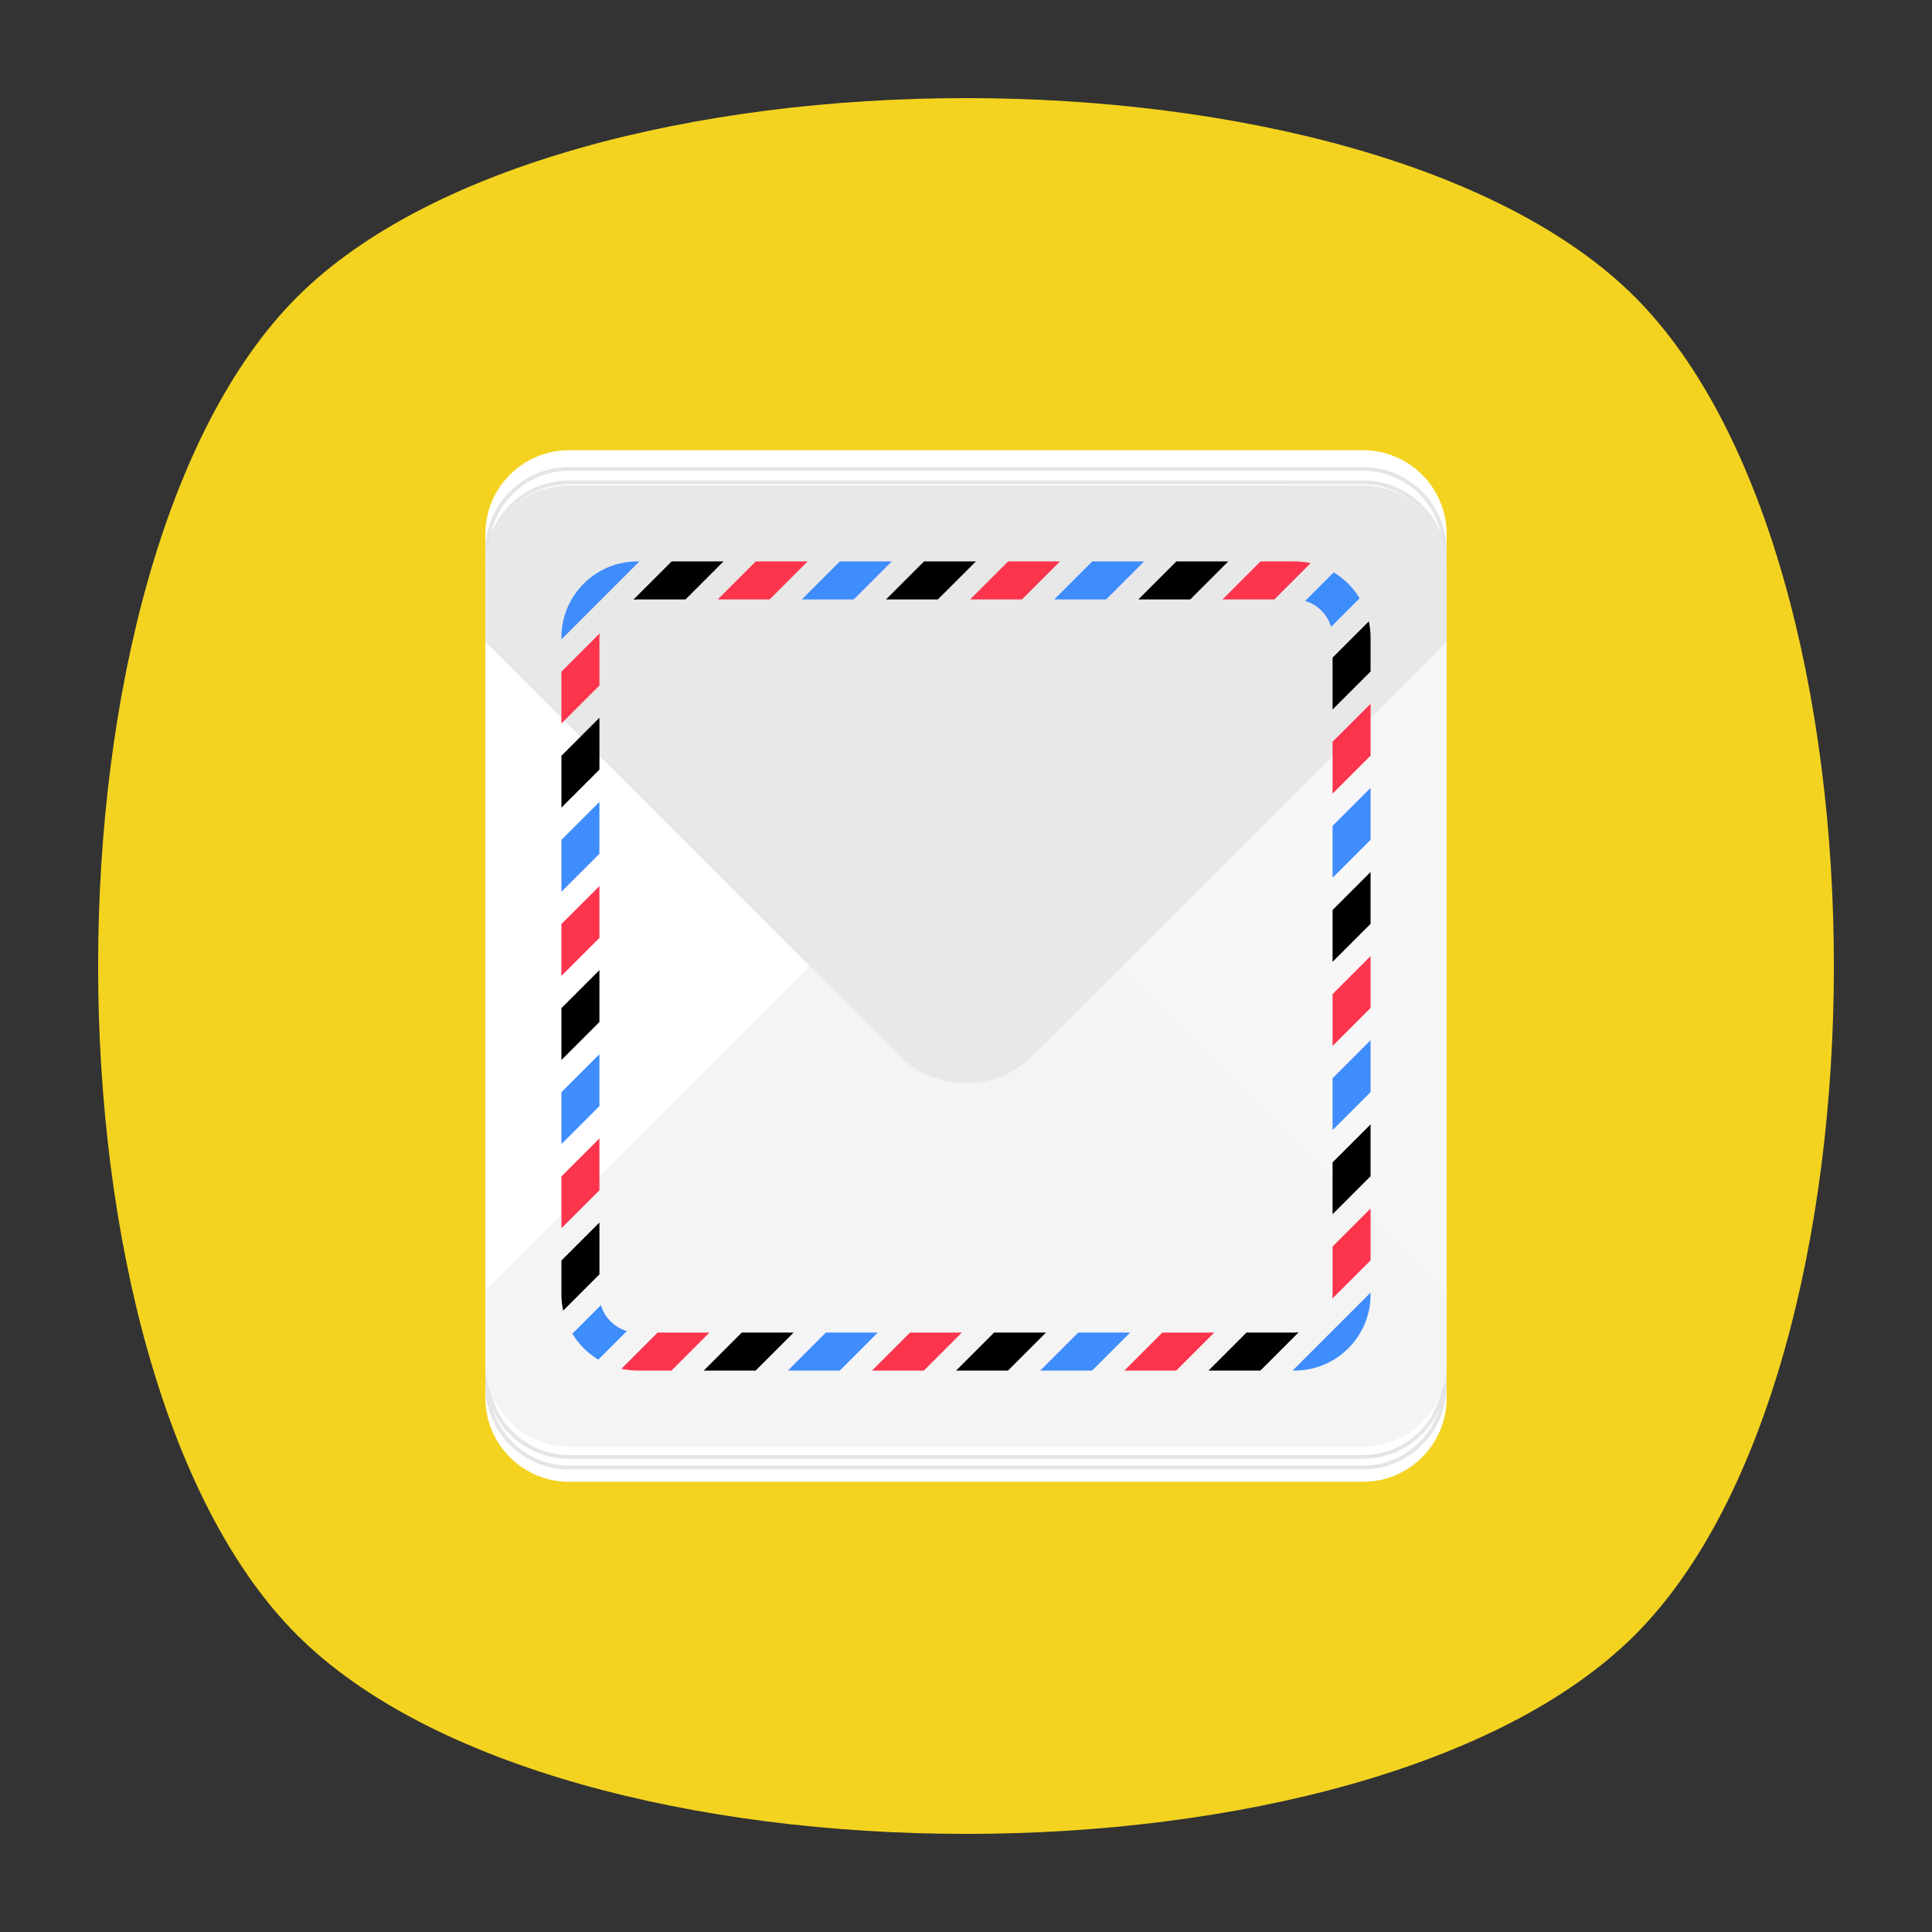 <?xml version="1.0" encoding="UTF-8" standalone="no"?>
<svg
   xmlns:dc="http://purl.org/dc/elements/1.1/"
   xmlns:cc="http://creativecommons.org/ns#"
   xmlns:rdf="http://www.w3.org/1999/02/22-rdf-syntax-ns#"
   xmlns:svg="http://www.w3.org/2000/svg"
   xmlns="http://www.w3.org/2000/svg"
   xmlns:sodipodi="http://sodipodi.sourceforge.net/DTD/sodipodi-0.dtd"
   xmlns:inkscape="http://www.inkscape.org/namespaces/inkscape"
   viewBox="0 0 640 640"
   height="640"
   width="640"
   xml:space="preserve"
   version="1.1"
   id="svg2"
   inkscape:version="0.91 r13725"
   sodipodi:docname="internet-mail.svg"><rect x="0" y="0" width="640" height="640" fill="#333333" stroke="none"/><sodipodi:namedview
     pagecolor="#ffffff"
     bordercolor="#666666"
     borderopacity="1"
     objecttolerance="10"
     gridtolerance="10"
     guidetolerance="10"
     inkscape:pageopacity="0"
     inkscape:pageshadow="2"
     inkscape:window-width="738"
     inkscape:window-height="480"
     id="namedview203"
     showgrid="false"
     inkscape:zoom="0.36875"
     inkscape:cx="320"
     inkscape:cy="320"
     inkscape:window-x="0"
     inkscape:window-y="0"
     inkscape:window-maximized="0"
     inkscape:current-layer="svg2" /><defs
     id="defs6"><clipPath
       id="clipPath16"
       clipPathUnits="userSpaceOnUse"><path
         id="path18"
         d="M 0,512 512,512 512,0 0,0 0,512 Z" /></clipPath><clipPath
       id="clipPath24"
       clipPathUnits="userSpaceOnUse"><path
         id="path26"
         d="m 18.275,493.744 475.45,0 0,-475.488 -475.45,0 0,475.488 z" /></clipPath><clipPath
       id="clipPath28"
       clipPathUnits="userSpaceOnUse"><path
         id="path30"
         d="m 18.275,493.744 475.45,0 0,-475.488 -475.45,0 0,475.488 z" /></clipPath><clipPath
       id="clipPath32"
       clipPathUnits="userSpaceOnUse"><path
         id="path34"
         d="m 18.325,493.744 475.4,0 0,-475.488 -475.4,0 0,475.488 z" /></clipPath><clipPath
       id="clipPath36"
       clipPathUnits="userSpaceOnUse"><path
         id="path38"
         d="M 448.99,63.029 C 389.293,3.332 122.807,3.332 63.11,63.029 3.413,122.726 3.413,389.312 63.01,449.009 c 59.597,59.696 326.283,59.596 385.98,0 59.697,-59.597 59.597,-326.283 0,-385.98" /></clipPath><radialGradient
       id="radialGradient44"
       spreadMethod="pad"
       gradientTransform="matrix(237.722,0,0,237.722,256.025,256)"
       gradientUnits="userSpaceOnUse"
       r="1"
       cy="0"
       cx="0"
       fy="0"
       fx="0"><stop
         id="stop46"
         offset="0"
         style="stop-opacity:1;stop-color:#ffffff" /><stop
         id="stop48"
         offset="0.859"
         style="stop-opacity:0.141;stop-color:#ffffff" /><stop
         id="stop50"
         offset="1"
         style="stop-opacity:0;stop-color:#ffffff" /></radialGradient><mask
       id="mask52"
       height="1"
       width="1"
       y="0"
       x="0"
       maskUnits="userSpaceOnUse"><g
         id="g54"><g
           id="g56"><g
             id="g58"><g
               id="g60"><path
                 id="path62"
                 style="fill:url(#radialGradient44);stroke:none"
                 d="m -32768,32767 65535,0 0,-65535 -65535,0 0,65535 z" /></g></g></g></g></mask><radialGradient
       id="radialGradient64"
       spreadMethod="pad"
       gradientTransform="matrix(237.722,0,0,237.722,256.025,256)"
       gradientUnits="userSpaceOnUse"
       r="1"
       cy="0"
       cx="0"
       fy="0"
       fx="0"><stop
         id="stop66"
         offset="0"
         style="stop-opacity:1;stop-color:#010101" /><stop
         id="stop68"
         offset="0.859"
         style="stop-opacity:1;stop-color:#010101" /><stop
         id="stop70"
         offset="1"
         style="stop-opacity:1;stop-color:#010101" /></radialGradient><clipPath
       id="clipPath72"
       clipPathUnits="userSpaceOnUse"><path
         id="path74"
         d="m 18.325,493.744 475.4,0 0,-475.488 -475.4,0 0,475.488 z" /></clipPath><clipPath
       id="clipPath76"
       clipPathUnits="userSpaceOnUse"><path
         id="path78"
         d="M 448.99,63.029 C 389.293,3.332 122.807,3.332 63.11,63.029 3.413,122.726 3.413,389.312 63.01,449.009 c 59.597,59.696 326.283,59.596 385.98,0 59.697,-59.597 59.597,-326.283 0,-385.98" /></clipPath><radialGradient
       id="radialGradient84"
       spreadMethod="pad"
       gradientTransform="matrix(188.255,188.361,-130.359,130.279,256.025,256.044)"
       gradientUnits="userSpaceOnUse"
       r="1"
       cy="0"
       cx="0"
       fy="0"
       fx="0"><stop
         id="stop86"
         offset="0"
         style="stop-opacity:1;stop-color:#ffffff" /><stop
         id="stop88"
         offset="0.859"
         style="stop-opacity:0.141;stop-color:#ffffff" /><stop
         id="stop90"
         offset="1"
         style="stop-opacity:0;stop-color:#ffffff" /></radialGradient><mask
       id="mask92"
       height="1"
       width="1"
       y="0"
       x="0"
       maskUnits="userSpaceOnUse"><g
         id="g94"><g
           id="g96"><g
             id="g98"><g
               id="g100"><path
                 id="path102"
                 style="fill:url(#radialGradient84);stroke:none"
                 d="m -32768,32767 65535,0 0,-65535 -65535,0 0,65535 z" /></g></g></g></g></mask><radialGradient
       id="radialGradient104"
       spreadMethod="pad"
       gradientTransform="matrix(188.255,188.361,-130.359,130.279,256.025,256.044)"
       gradientUnits="userSpaceOnUse"
       r="1"
       cy="0"
       cx="0"
       fy="0"
       fx="0"><stop
         id="stop106"
         offset="0"
         style="stop-opacity:1;stop-color:#010101" /><stop
         id="stop108"
         offset="0.859"
         style="stop-opacity:1;stop-color:#010101" /><stop
         id="stop110"
         offset="1"
         style="stop-opacity:1;stop-color:#010101" /></radialGradient><clipPath
       id="clipPath112"
       clipPathUnits="userSpaceOnUse"><path
         id="path114"
         d="m 18.275,493.694 475.387,0 0,-475.438 -475.387,0 0,475.438 z" /></clipPath><clipPath
       id="clipPath116"
       clipPathUnits="userSpaceOnUse"><path
         id="path118"
         d="m 63.01,63.029 c 59.697,-59.697 326.183,-59.697 385.88,0 59.697,59.697 59.697,326.183 0,385.88 -59.697,59.696 -326.183,59.696 -385.88,0.1 -59.697,-59.597 -59.597,-326.283 0,-385.98" /></clipPath><radialGradient
       id="radialGradient124"
       spreadMethod="pad"
       gradientTransform="matrix(-188.288,188.394,130.382,130.302,255.925,255.994)"
       gradientUnits="userSpaceOnUse"
       r="1"
       cy="0"
       cx="0"
       fy="0"
       fx="0"><stop
         id="stop126"
         offset="0"
         style="stop-opacity:1;stop-color:#ffffff" /><stop
         id="stop128"
         offset="0.859"
         style="stop-opacity:0.141;stop-color:#ffffff" /><stop
         id="stop130"
         offset="1"
         style="stop-opacity:0;stop-color:#ffffff" /></radialGradient><mask
       id="mask132"
       height="1"
       width="1"
       y="0"
       x="0"
       maskUnits="userSpaceOnUse"><g
         id="g134"><g
           id="g136"><g
             id="g138"><g
               id="g140"><path
                 id="path142"
                 style="fill:url(#radialGradient124);stroke:none"
                 d="m -32768,32767 65535,0 0,-65535 -65535,0 0,65535 z" /></g></g></g></g></mask><radialGradient
       id="radialGradient144"
       spreadMethod="pad"
       gradientTransform="matrix(-188.288,188.394,130.382,130.302,255.925,255.994)"
       gradientUnits="userSpaceOnUse"
       r="1"
       cy="0"
       cx="0"
       fy="0"
       fx="0"><stop
         id="stop146"
         offset="0"
         style="stop-opacity:1;stop-color:#010101" /><stop
         id="stop148"
         offset="0.859"
         style="stop-opacity:1;stop-color:#010101" /><stop
         id="stop150"
         offset="1"
         style="stop-opacity:1;stop-color:#010101" /></radialGradient></defs><g
     transform="matrix(1.25,0,0,-1.25,0,640)"
     id="g10"><g
       id="g12"><g
         clip-path="url(#clipPath16)"
         id="g14"><g
           id="g20"><g
             id="g22" /><g
             id="g152"><g
               id="g154"
               clip-path="url(#clipPath24)"><g
                 id="g156"><g
                   id="g158" /><g
                   id="g160"><g
                     id="g162"
                     clip-path="url(#clipPath28)"><g
                       id="g164"><g
                         id="g166" /><g
                         id="g168"><g
                           style="opacity:0.4"
                           id="g170"
                           clip-path="url(#clipPath32)"><g
                             id="g172"><g
                               id="g174"
                               clip-path="url(#clipPath36)"><g
                                 id="g176"><g
                                   id="g178" /><g
                                   id="g180"
                                   mask="url(#mask52)"><g
                                   id="g182"><path
                                   id="path184"
                                   style="fill:url(#radialGradient64);stroke:none"
                                   d="M 448.99,63.029 C 389.293,3.332 122.807,3.332 63.11,63.029 3.413,122.726 3.413,389.312 63.01,449.009 c 59.597,59.696 326.283,59.596 385.98,0 59.697,-59.597 59.597,-326.283 0,-385.98" /></g></g></g></g></g></g></g></g><g
                       id="g186"><g
                         id="g188" /><g
                         id="g190"><g
                           style="opacity:0.4"
                           id="g192"
                           clip-path="url(#clipPath72)"><g
                             id="g194"><g
                               id="g196"
                               clip-path="url(#clipPath76)"><g
                                 id="g198"><g
                                   id="g200" /><g
                                   id="g202"
                                   mask="url(#mask92)"><g
                                   id="g204"><path
                                   id="path206"
                                   style="fill:url(#radialGradient104);stroke:none"
                                   d="M 448.99,63.029 C 389.293,3.332 122.807,3.332 63.11,63.029 3.413,122.726 3.413,389.312 63.01,449.009 c 59.597,59.696 326.283,59.596 385.98,0 59.697,-59.597 59.597,-326.283 0,-385.98" /></g></g></g></g></g></g></g></g><g
                       id="g208"><g
                         id="g210" /><g
                         id="g212"><g
                           style="opacity:0.4"
                           id="g214"
                           clip-path="url(#clipPath112)"><g
                             id="g216"><g
                               id="g218"
                               clip-path="url(#clipPath116)"><g
                                 id="g220"><g
                                   id="g222" /><g
                                   id="g224"
                                   mask="url(#mask132)"><g
                                   id="g226"><path
                                   id="path228"
                                   style="fill:url(#radialGradient144);stroke:none"
                                   d="m 63.01,63.029 c 59.697,-59.697 326.183,-59.697 385.88,0 59.697,59.697 59.697,326.183 0,385.88 -59.697,59.696 -326.183,59.696 -385.88,0.1 -59.697,-59.597 -59.597,-326.283 0,-385.98" /></g></g></g></g></g></g></g></g></g></g></g></g></g></g><g
           transform="translate(433.279,433.279)"
           id="g230"><path
             id="path232"
             style="fill:#f3d320;fill-opacity:1;fill-rule:nonzero;stroke:none"
             d="m 0,0 c -70.294,70.294 -284.264,70.294 -354.558,0 -70.294,-70.294 -70.294,-284.264 0,-354.558 70.294,-70.294 284.264,-70.294 354.558,0 C 70.294,-284.264 70.295,-70.294 0,0" /></g><g
           transform="translate(361.203,374.044)"
           id="g234"><path
             id="path236"
             style="fill:#ffffff;fill-opacity:1;fill-rule:nonzero;stroke:none"
             d="m 0,0 -19.334,0 -171.737,0 -19.334,0 c -12.24,0 -22.162,-9.922 -22.162,-22.162 l 0,-19.334 0,-171.737 0,-19.334 c 0,-12.24 9.922,-22.162 22.162,-22.162 l 19.334,0 171.737,0 19.334,0 c 12.24,0 22.162,9.922 22.162,22.162 l 0,19.334 0,171.737 0,19.334 C 22.162,-9.922 12.24,0 0,0" /></g><g
           transform="translate(150.797,137.956)"
           id="g238"><path
             id="path240"
             style="fill:#ffffff;fill-opacity:1;fill-rule:nonzero;stroke:none"
             d="m 0,0 19.334,0 171.737,0 19.334,0 c 12.24,0 22.162,9.922 22.162,22.162 l 0,19.334 0,171.737 0,19.334 c 0,12.24 -9.922,22.162 -22.162,22.162 l -19.334,0 -171.737,0 -19.334,0 c -12.24,0 -22.162,-9.922 -22.162,-22.162 l 0,-19.334 0,-171.737 0,-19.334 C -22.162,9.922 -12.24,0 0,0" /></g><g
           transform="translate(361.203,377.32)"
           id="g242"><path
             id="path244"
             style="fill:#e5e5e5;fill-opacity:1;fill-rule:nonzero;stroke:none"
             d="m 0,0 -19.334,0 -171.737,0 -19.334,0 c -12.24,0 -22.162,-9.922 -22.162,-22.162 l 0,-19.334 0,-171.737 0,-19.334 c 0,-12.24 9.922,-22.162 22.162,-22.162 l 19.334,0 171.737,0 19.334,0 c 12.24,0 22.162,9.922 22.162,22.162 l 0,19.334 0,171.737 0,19.334 C 22.162,-9.922 12.24,0 0,0 m 0,-1 c 11.669,0 21.162,-9.493 21.162,-21.162 l 0,-19.334 0,-171.737 0,-19.334 c 0,-11.669 -9.493,-21.162 -21.162,-21.162 l -19.334,0 -171.737,0 -19.334,0 c -11.669,0 -21.162,9.493 -21.162,21.162 l 0,19.334 0,171.737 0,19.334 c 0,11.669 9.493,21.162 21.162,21.162 l 19.334,0 171.737,0 L 0,-1" /></g><g
           transform="translate(361.203,380.131)"
           id="g246"><path
             id="path248"
             style="fill:#e5e5e5;fill-opacity:1;fill-rule:nonzero;stroke:none"
             d="m 0,0 -19.334,0 -171.737,0 -19.334,0 c -12.24,0 -22.162,-9.922 -22.162,-22.162 l 0,-19.334 0,-171.737 0,-19.334 c 0,-12.24 9.922,-22.162 22.162,-22.162 l 19.334,0 171.737,0 19.334,0 c 12.24,0 22.162,9.922 22.162,22.162 l 0,19.334 0,171.737 0,19.334 C 22.162,-9.922 12.24,0 0,0 m 0,-1 c 11.669,0 21.162,-9.493 21.162,-21.162 l 0,-19.334 0,-171.737 0,-19.334 c 0,-11.669 -9.493,-21.162 -21.162,-21.162 l -19.334,0 -171.737,0 -19.334,0 c -11.669,0 -21.162,9.493 -21.162,21.162 l 0,19.334 0,171.737 0,19.334 c 0,11.669 9.493,21.162 21.162,21.162 l 19.334,0 171.737,0 L 0,-1" /></g><g
           transform="translate(361.203,384.686)"
           id="g250"><path
             id="path252"
             style="fill:#e5e5e5;fill-opacity:1;fill-rule:nonzero;stroke:none"
             d="m 0,0 -19.334,0 -171.737,0 -19.334,0 c -12.24,0 -22.162,-9.922 -22.162,-22.162 l 0,-19.334 0,-171.737 0,-19.334 c 0,-12.24 9.922,-22.162 22.162,-22.162 l 19.334,0 171.737,0 19.334,0 c 12.24,0 22.162,9.922 22.162,22.162 l 0,19.334 0,171.737 0,19.334 C 22.162,-9.922 12.24,0 0,0 m 0,-1 c 11.669,0 21.162,-9.493 21.162,-21.162 l 0,-19.334 0,-171.737 0,-19.334 c 0,-11.669 -9.493,-21.162 -21.162,-21.162 l -19.334,0 -171.737,0 -19.334,0 c -11.669,0 -21.162,9.493 -21.162,21.162 l 0,19.334 0,171.737 0,19.334 c 0,11.669 9.493,21.162 21.162,21.162 l 19.334,0 171.737,0 L 0,-1" /></g><g
           transform="translate(361.203,388.233)"
           id="g254"><path
             id="path256"
             style="fill:#e5e5e5;fill-opacity:1;fill-rule:nonzero;stroke:none"
             d="m 0,0 -19.334,0 -171.737,0 -19.334,0 c -12.24,0 -22.162,-9.922 -22.162,-22.162 l 0,-19.334 0,-171.737 0,-19.334 c 0,-12.24 9.922,-22.162 22.162,-22.162 l 19.334,0 171.737,0 19.334,0 c 12.24,0 22.162,9.922 22.162,22.162 l 0,19.334 0,171.737 0,19.334 C 22.162,-9.922 12.24,0 0,0 m 0,-1 c 11.669,0 21.162,-9.493 21.162,-21.162 l 0,-19.334 0,-171.737 0,-19.334 c 0,-11.669 -9.493,-21.162 -21.162,-21.162 l -19.334,0 -171.737,0 -19.334,0 c -11.669,0 -21.162,9.493 -21.162,21.162 l 0,19.334 0,171.737 0,19.334 c 0,11.669 9.493,21.162 21.162,21.162 l 19.334,0 171.737,0 L 0,-1" /></g><g
           transform="translate(128.635,361.203)"
           id="g258"><path
             id="path260"
             style="fill:#ffffff;fill-opacity:1;fill-rule:nonzero;stroke:none"
             d="m 0,0 0,-210.405 c 0,-12.24 9.922,-22.162 22.162,-22.162 l 19.334,0 127.365,127.364 -127.365,127.365 -19.334,0 C 9.922,22.162 0,12.24 0,0" /></g><g
           transform="translate(341.869,128.635)"
           id="g262"><path
             id="path264"
             style="fill:#f7f7f7;fill-opacity:1;fill-rule:nonzero;stroke:none"
             d="m 0,0 19.334,0 c 12.24,0 22.162,9.922 22.162,22.162 l 0,210.405 c 0,12.24 -9.922,22.162 -22.162,22.162 L 0,254.729 -127.365,127.365 0,0 Z" /></g><g
           transform="translate(383.365,150.797)"
           id="g266"><path
             id="path268"
             style="fill:#f4f4f4;fill-opacity:1;fill-rule:nonzero;stroke:none"
             d="M 0,0 0,19.334 -127.365,146.699 -254.729,19.334 -254.729,0 c 0,-12.24 9.922,-22.162 22.162,-22.162 l 210.405,0 C -9.922,-22.162 0,-12.24 0,0" /></g><g
           transform="translate(273.808,232.312)"
           id="g270"><path
             id="path272"
             style="fill:#e8e8e8;fill-opacity:1;fill-rule:nonzero;stroke:none"
             d="m 0,0 109.557,109.557 0,19.334 c 0,12.24 -9.923,22.162 -22.162,22.162 l -210.406,0 c -12.239,0 -22.162,-9.922 -22.162,-22.162 l 0,-19.334 L -35.616,0 C -25.781,-9.835 -9.835,-9.835 0,0" /></g><g
           transform="translate(158.856,321.789)"
           id="g274"><path
             id="path276"
             style="fill:#000000;fill-opacity:1;fill-rule:nonzero;stroke:none"
             d="m 0,0 -10.074,-10.074 0,-13.747 L 0,-13.747 0,0 Z" /></g><g
           transform="translate(293.135,353.144)"
           id="g278"><path
             id="path280"
             style="fill:#3f8cfc;fill-opacity:1;fill-rule:nonzero;stroke:none"
             d="m 0,0 10.074,10.074 -13.748,0 L -13.748,0 0,0 Z" /></g><g
           transform="translate(270.84,353.144)"
           id="g282"><path
             id="path284"
             style="fill:#fc354d;fill-opacity:1;fill-rule:nonzero;stroke:none"
             d="m 0,0 10.074,10.074 -13.747,0 L -13.747,0 0,0 Z" /></g><g
           transform="translate(337.723,353.144)"
           id="g286"><path
             id="path288"
             style="fill:#fc354d;fill-opacity:1;fill-rule:nonzero;stroke:none"
             d="m 0,0 9.612,9.612 c -1.376,0.297 -2.8,0.462 -4.265,0.462 l -9.02,0 L -13.747,0 0,0 Z" /></g><g
           transform="translate(158.856,343.07)"
           id="g290"><path
             id="path292"
             style="fill:#fc354d;fill-opacity:1;fill-rule:nonzero;stroke:none"
             d="m 0,0 c 0,0.362 0.021,0.72 0.059,1.073 l -10.133,-10.133 0,-13.748 L 0,-12.734 0,0 Z" /></g><g
           transform="translate(168.93,353.144)"
           id="g294"><path
             id="path296"
             style="fill:#000000;fill-opacity:1;fill-rule:nonzero;stroke:none"
             d="M 0,0 12.734,0 22.808,10.074 9.06,10.074 -1.073,-0.059 C -0.72,-0.021 -0.362,0 0,0" /></g><g
           transform="translate(352.741,345.867)"
           id="g298"><path
             id="path300"
             style="fill:#3f8cfc;fill-opacity:1;fill-rule:nonzero;stroke:none"
             d="M 0,0 7.577,7.577 C 5.88,10.393 3.519,12.753 0.703,14.45 L -6.874,6.873 C -3.566,5.915 -0.958,3.307 0,0" /></g><g
           transform="translate(226.252,353.144)"
           id="g302"><path
             id="path304"
             style="fill:#3f8cfc;fill-opacity:1;fill-rule:nonzero;stroke:none"
             d="m 0,0 10.074,10.074 -13.747,0 L -13.747,0 0,0 Z" /></g><g
           transform="translate(203.958,353.144)"
           id="g306"><path
             id="path308"
             style="fill:#fc354d;fill-opacity:1;fill-rule:nonzero;stroke:none"
             d="m 0,0 10.074,10.074 -13.747,0 L -13.747,0 0,0 Z" /></g><g
           transform="translate(248.546,353.144)"
           id="g310"><path
             id="path312"
             style="fill:#000000;fill-opacity:1;fill-rule:nonzero;stroke:none"
             d="m 0,0 0.172,0.172 9.902,9.902 -13.748,0 L -13.748,0 0,0 Z" /></g><g
           transform="translate(353.144,212.505)"
           id="g314"><path
             id="path316"
             style="fill:#3f8cfc;fill-opacity:1;fill-rule:nonzero;stroke:none"
             d="m 0,0 10.074,10.074 0,13.747 L 0,13.747 0,0 Z" /></g><g
           transform="translate(353.144,190.211)"
           id="g318"><path
             id="path320"
             style="fill:#000000;fill-opacity:1;fill-rule:nonzero;stroke:none"
             d="m 0,0 10.074,10.074 0,13.747 L 0,13.748 0,0 Z" /></g><g
           transform="translate(353.144,323.976)"
           id="g322"><path
             id="path324"
             style="fill:#000000;fill-opacity:1;fill-rule:nonzero;stroke:none"
             d="m 0,0 10.074,10.074 0,9.02 c 0,1.465 -0.165,2.889 -0.462,4.265 L 0,13.748 0,0 Z" /></g><g
           transform="translate(343.07,148.782)"
           id="g326"><path
             id="path328"
             style="fill:#3f8cfc;fill-opacity:1;fill-rule:nonzero;stroke:none"
             d="m 0,0 c 11.127,0 20.147,9.02 20.147,20.147 l 0,0.514 L -0.514,0 0,0 Z" /></g><g
           transform="translate(168.93,363.217)"
           id="g330"><path
             id="path332"
             style="fill:#3f8cfc;fill-opacity:1;fill-rule:nonzero;stroke:none"
             d="m 0,0 c -11.127,0 -20.147,-9.02 -20.147,-20.147 l 0,-0.513 L 0.513,0 0,0 Z" /></g><g
           transform="translate(353.144,168.929)"
           id="g334"><path
             id="path336"
             style="fill:#fc354d;fill-opacity:1;fill-rule:nonzero;stroke:none"
             d="m 0,0 c 0,-0.362 -0.021,-0.719 -0.059,-1.072 l 10.133,10.133 0,13.747 L 0,12.734 0,0 Z" /></g><g
           transform="translate(353.144,301.682)"
           id="g338"><path
             id="path340"
             style="fill:#fc354d;fill-opacity:1;fill-rule:nonzero;stroke:none"
             d="m 0,0 10.074,10.074 0,13.747 L 0,13.747 0,0 Z" /></g><g
           transform="translate(353.144,279.387)"
           id="g342"><path
             id="path344"
             style="fill:#3f8cfc;fill-opacity:1;fill-rule:nonzero;stroke:none"
             d="m 0,0 10.074,10.074 0,13.748 L 0,13.748 0,0 Z" /></g><g
           transform="translate(353.144,234.799)"
           id="g346"><path
             id="path348"
             style="fill:#fc354d;fill-opacity:1;fill-rule:nonzero;stroke:none"
             d="m 0,0 10.074,10.074 0,13.747 L 0,13.747 0,0 Z" /></g><g
           transform="translate(353.144,257.093)"
           id="g350"><path
             id="path352"
             style="fill:#000000;fill-opacity:1;fill-rule:nonzero;stroke:none"
             d="m 0,0 10.074,10.074 0,13.747 L 0,13.748 0,0 Z" /></g><g
           transform="translate(315.429,353.144)"
           id="g354"><path
             id="path356"
             style="fill:#000000;fill-opacity:1;fill-rule:nonzero;stroke:none"
             d="m 0,0 10.074,10.074 -13.748,0 L -13.748,0 0,0 Z" /></g><g
           transform="translate(343.07,158.856)"
           id="g358"><path
             id="path360"
             style="fill:#000000;fill-opacity:1;fill-rule:nonzero;stroke:none"
             d="m 0,0 -12.734,0 -10.074,-10.074 13.747,0 L 1.072,0.059 C 0.719,0.021 0.362,0 0,0" /></g><g
           transform="translate(174.276,158.856)"
           id="g362"><path
             id="path364"
             style="fill:#fc354d;fill-opacity:1;fill-rule:nonzero;stroke:none"
             d="m 0,0 -9.612,-9.612 c 1.376,-0.297 2.801,-0.462 4.266,-0.462 l 9.02,0 L 13.748,0 0,0 Z" /></g><g
           transform="translate(158.856,232.613)"
           id="g366"><path
             id="path368"
             style="fill:#3f8cfc;fill-opacity:1;fill-rule:nonzero;stroke:none"
             d="m 0,0 -10.074,-10.074 0,-13.748 L 0,-13.748 0,0 Z" /></g><g
           transform="translate(308.042,158.856)"
           id="g370"><path
             id="path372"
             style="fill:#fc354d;fill-opacity:1;fill-rule:nonzero;stroke:none"
             d="m 0,0 -10.074,-10.074 13.748,0 L 13.748,0 0,0 Z" /></g><g
           transform="translate(158.856,254.907)"
           id="g374"><path
             id="path376"
             style="fill:#000000;fill-opacity:1;fill-rule:nonzero;stroke:none"
             d="m 0,0 -10.074,-10.074 0,-13.747 L 0,-13.747 0,0 Z" /></g><g
           transform="translate(158.856,188.024)"
           id="g378"><path
             id="path380"
             style="fill:#000000;fill-opacity:1;fill-rule:nonzero;stroke:none"
             d="m 0,0 -10.074,-10.074 0,-9.02 c 0,-1.465 0.165,-2.889 0.462,-4.265 L 0,-13.747 0,0 Z" /></g><g
           transform="translate(158.856,210.318)"
           id="g382"><path
             id="path384"
             style="fill:#fc354d;fill-opacity:1;fill-rule:nonzero;stroke:none"
             d="m 0,0 -10.074,-10.074 0,-13.747 L 0,-13.748 0,0 Z" /></g><g
           transform="translate(159.26,166.133)"
           id="g386"><path
             id="path388"
             style="fill:#3f8cfc;fill-opacity:1;fill-rule:nonzero;stroke:none"
             d="m 0,0 -7.577,-7.577 c 1.697,-2.816 4.058,-5.176 6.873,-6.874 l 7.577,7.577 C 3.566,-5.915 0.958,-3.308 0,0" /></g><g
           transform="translate(196.571,158.856)"
           id="g390"><path
             id="path392"
             style="fill:#000000;fill-opacity:1;fill-rule:nonzero;stroke:none"
             d="m 0,0 -10.074,-10.074 13.747,0 L 13.747,0 0,0 Z" /></g><g
           transform="translate(241.16,158.856)"
           id="g394"><path
             id="path396"
             style="fill:#fc354d;fill-opacity:1;fill-rule:nonzero;stroke:none"
             d="m 0,0 -10.074,-10.074 13.748,0 L 13.748,0 0,0 Z" /></g><g
           transform="translate(158.856,299.495)"
           id="g398"><path
             id="path400"
             style="fill:#3f8cfc;fill-opacity:1;fill-rule:nonzero;stroke:none"
             d="m 0,0 -10.074,-10.074 0,-13.747 L 0,-13.747 0,0 Z" /></g><g
           transform="translate(218.865,158.856)"
           id="g402"><path
             id="path404"
             style="fill:#3f8cfc;fill-opacity:1;fill-rule:nonzero;stroke:none"
             d="m 0,0 -10.074,-10.074 13.748,0 L 13.748,0 0,0 Z" /></g><g
           transform="translate(263.454,158.856)"
           id="g406"><path
             id="path408"
             style="fill:#000000;fill-opacity:1;fill-rule:nonzero;stroke:none"
             d="m 0,0 -10.074,-10.074 13.747,0 L 13.747,0 0,0 Z" /></g><g
           transform="translate(285.748,158.856)"
           id="g410"><path
             id="path412"
             style="fill:#3f8cfc;fill-opacity:1;fill-rule:nonzero;stroke:none"
             d="m 0,0 -10.074,-10.074 13.747,0 L 13.747,0 0,0 Z" /></g><g
           transform="translate(158.856,277.201)"
           id="g414"><path
             id="path416"
             style="fill:#fc354d;fill-opacity:1;fill-rule:nonzero;stroke:none"
             d="m 0,0 -10.074,-10.074 0,-13.747 L 0,-13.748 0,0 Z" /></g></g></g></g></svg>